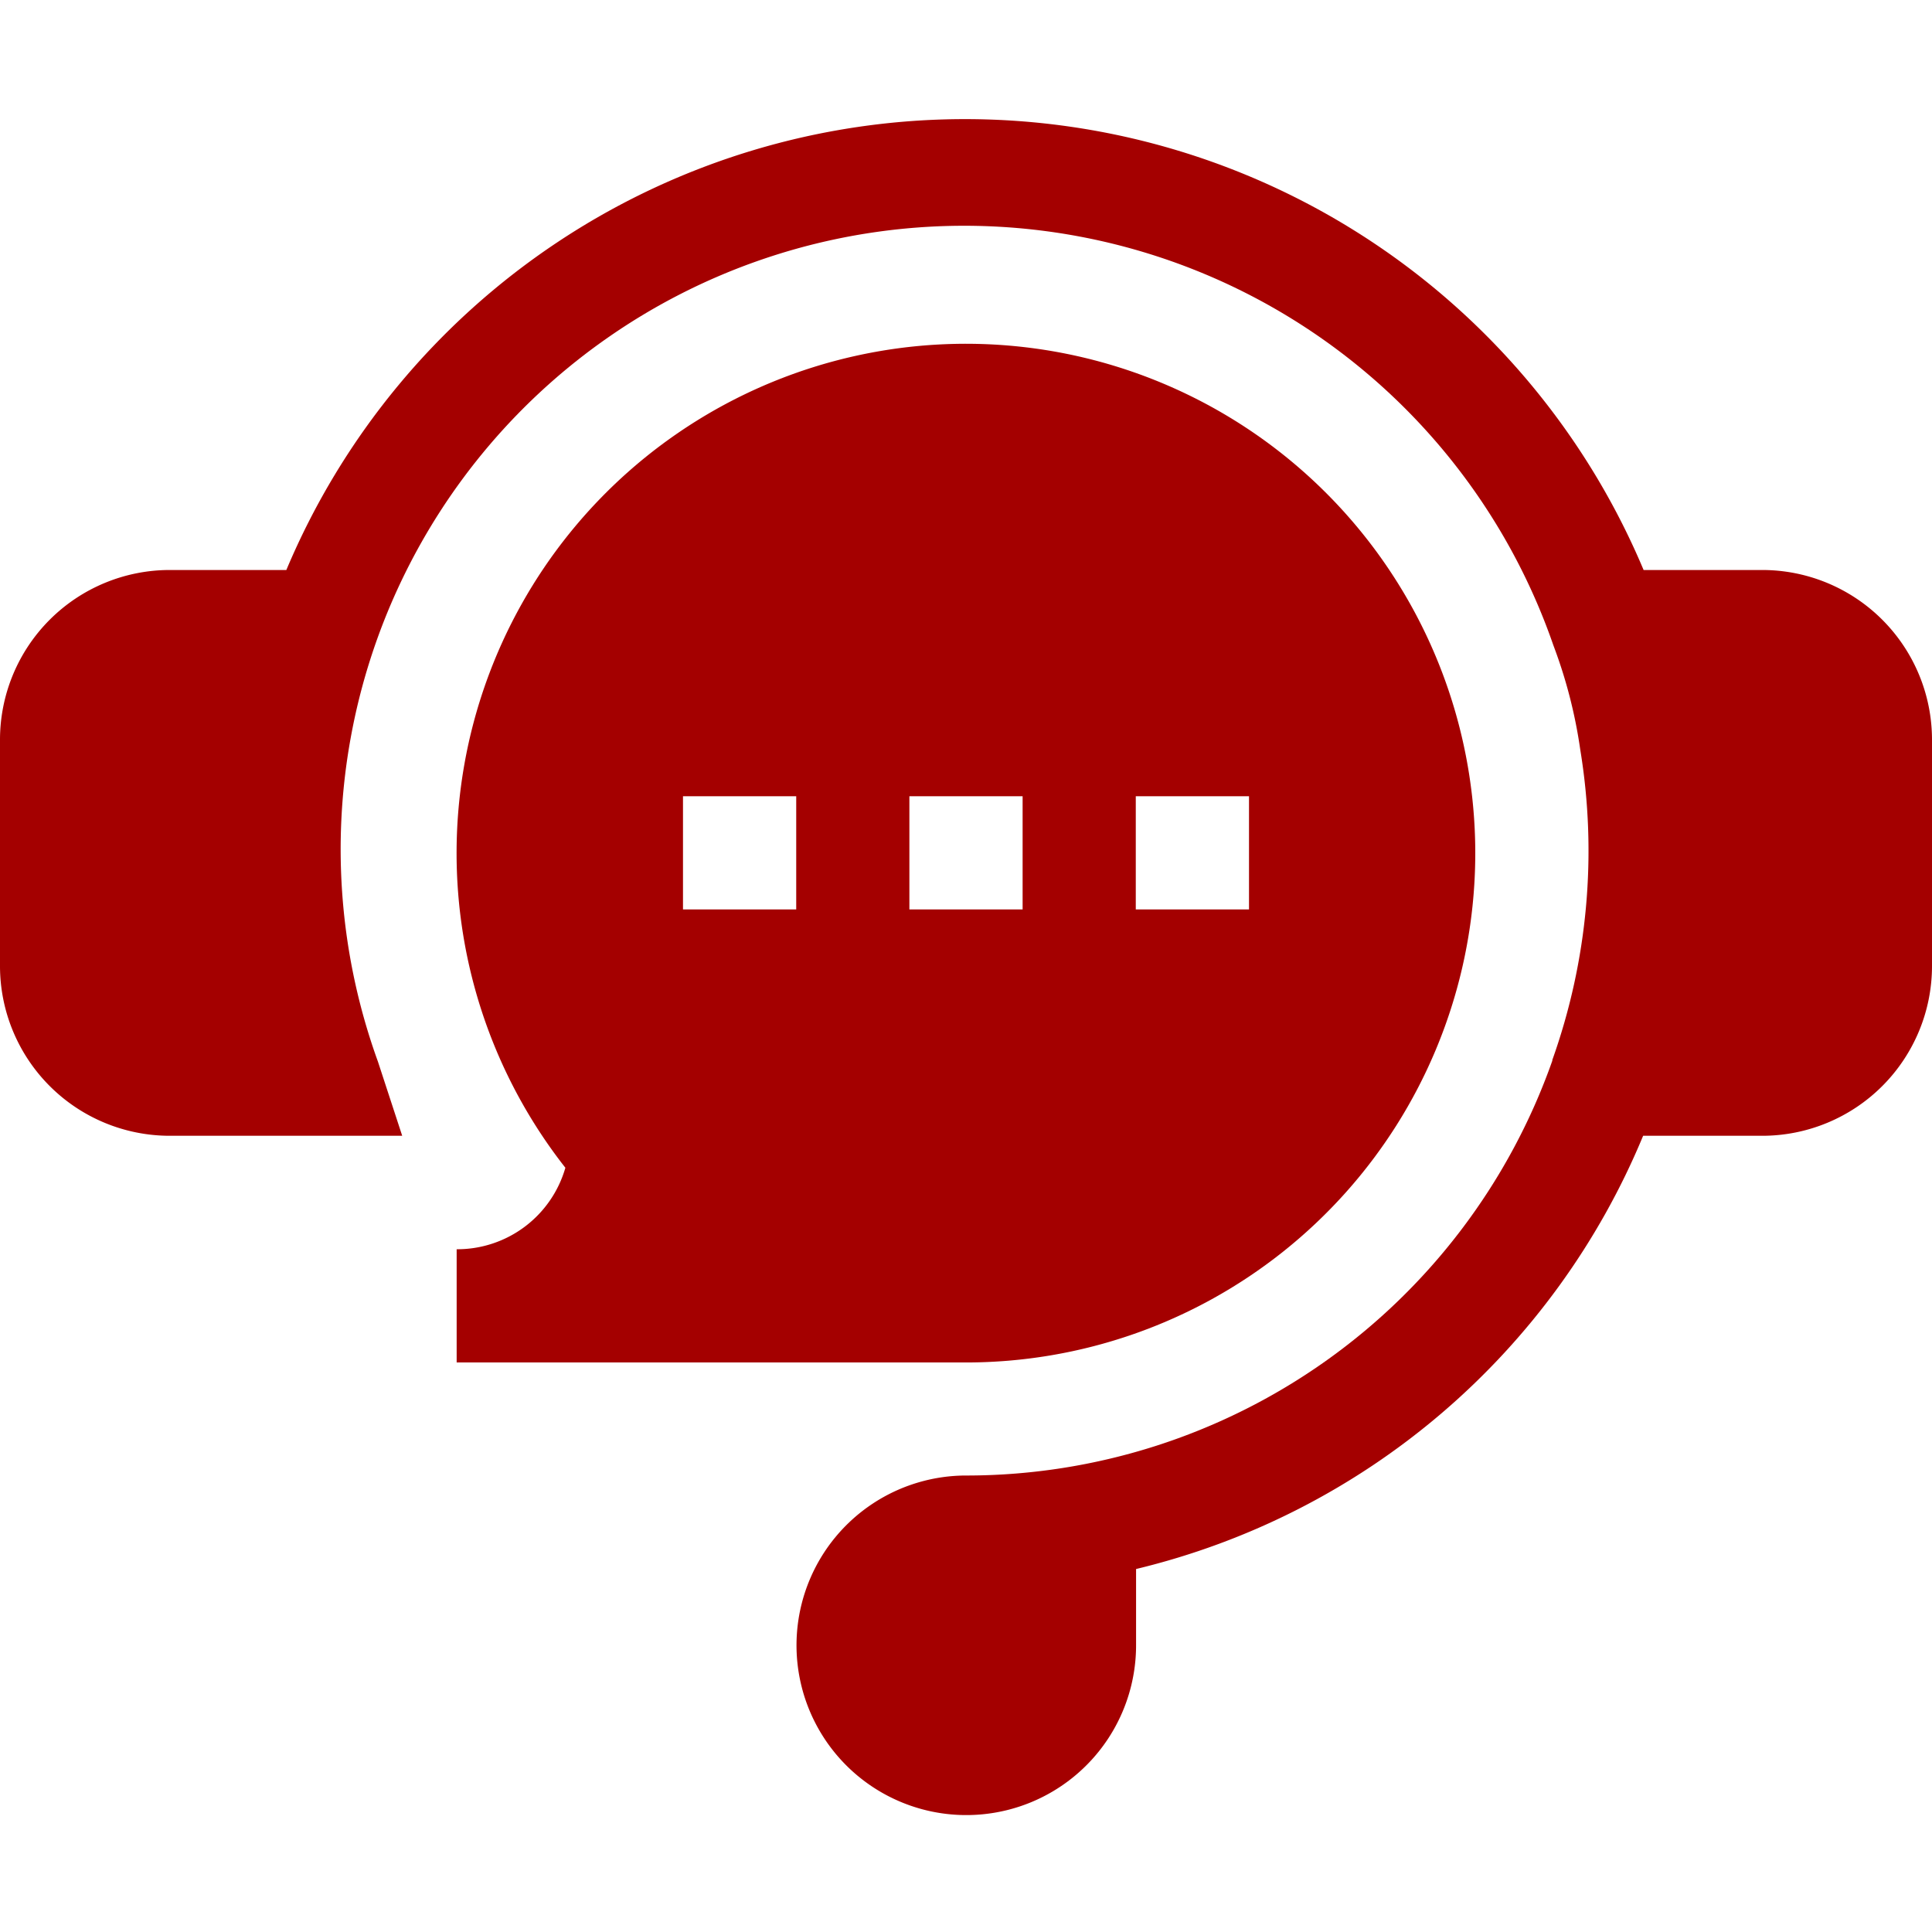 <svg xmlns="http://www.w3.org/2000/svg" xmlns:xlink="http://www.w3.org/1999/xlink" width="33" height="33" viewBox="0 0 33 33">
  <defs>
    <clipPath id="clip-path">
      <rect id="Rectangle_23785" data-name="Rectangle 23785" width="33" height="33" transform="translate(53 721)" fill="#a40000"/>
    </clipPath>
  </defs>
  <g id="Mask_Group_300" data-name="Mask Group 300" transform="translate(-53 -721)" clip-path="url(#clip-path)">
    <g id="svgexport-17_57_" data-name="svgexport-17 (57)" transform="translate(53 721)">
      <path id="Path_43220" data-name="Path 43220" d="M30.1,9.736H28.074a12.574,12.574,0,0,0-23.183,0H2.9a2.9,2.9,0,0,0-2.9,2.9V16.5a2.9,2.9,0,0,0,2.9,2.9h3.97l-.415-1.268a10.65,10.65,0,1,1,20.076-7.115l.008.022a8.375,8.375,0,0,1,.453,1.766,10.642,10.642,0,0,1-.477,5.3l0,.012a10.614,10.614,0,0,1-9.992,7.086,2.9,2.9,0,1,0,2.882,2.9V26.8a12.552,12.552,0,0,0,8.661-7.4H30.1A2.9,2.9,0,0,0,33,16.5V12.637A2.9,2.9,0,0,0,30.1,9.736Z" fill="#a40000"/>
      <path id="Path_43221" data-name="Path 43221" d="M7.8,21.338v1.934h8.7a8.7,8.7,0,1,0-6.843-3.326A1.922,1.922,0,0,1,7.8,21.338ZM19.4,13.6h1.934v1.934H19.4Zm-3.867,0h1.934v1.934H15.533Zm-3.867,0H13.6v1.934H11.666Z" fill="#a40000"/>
    </g>
  </g>
</svg>
